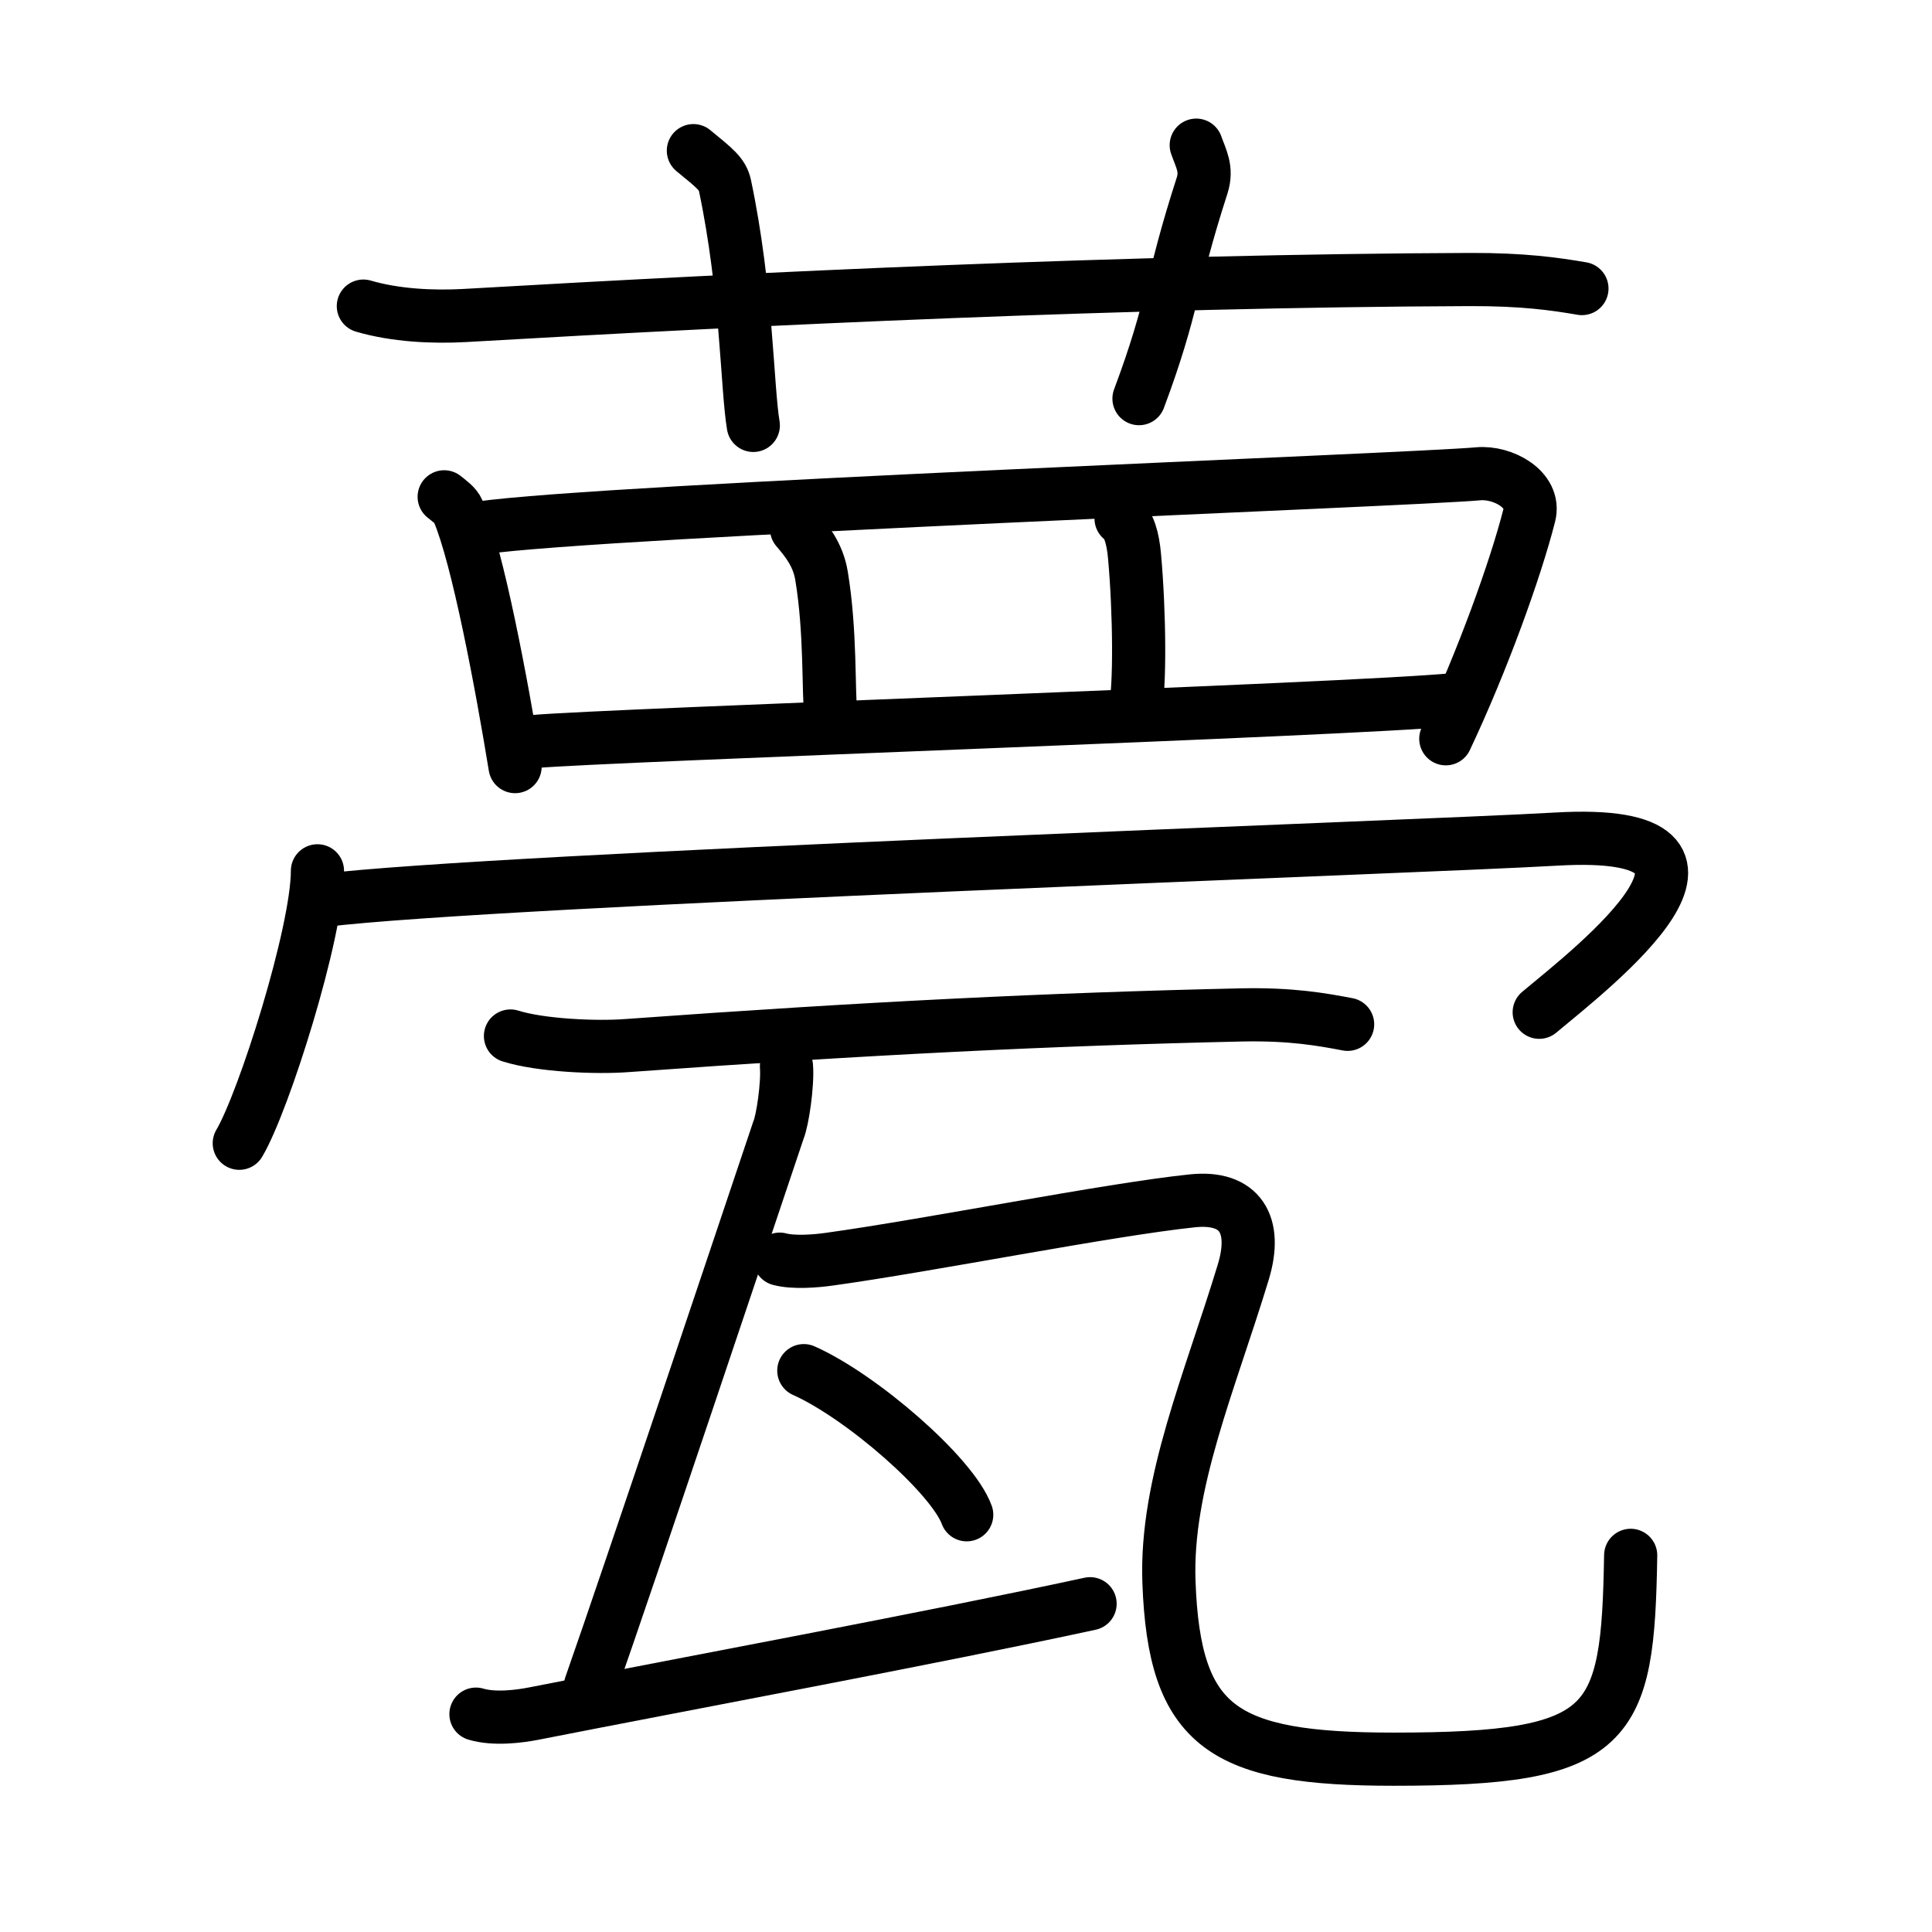 <svg xmlns="http://www.w3.org/2000/svg" width="109" height="109" viewBox="0 0 109 109"><g xmlns:kvg="http://kanjivg.tagaini.net" id="kvg:StrokePaths_0750d" style="fill:none;stroke:#000000;stroke-width:3;stroke-linecap:round;stroke-linejoin:round;"><g id="kvg:0750d" kvg:element="&#29965;"><g id="kvg:0750d-g1" kvg:position="top"><g id="kvg:0750d-g2" kvg:element="&#33401;" kvg:variant="true" kvg:original="&#33400;" kvg:radical="nelson"><path id="kvg:0750d-s1" kvg:type="&#12752;" d="M20.5,17.27c1.81,0.53,3.91,0.63,5.72,0.53c16.61-0.96,37.55-1.96,56.7-2.03c3.01-0.01,4.82,0.25,6.33,0.51"/><path id="kvg:0750d-s2" kvg:type="&#12753;a" d="M39.12,8.5c1.25,1.02,1.64,1.33,1.78,1.96c1.24,5.87,1.24,11.41,1.6,13.54"/><path id="kvg:0750d-s3" kvg:type="&#12753;a" d="M67.49,8.19c0.27,0.77,0.63,1.34,0.33,2.28c-1.79,5.54-1.61,6.81-3.56,12.02"/></g><g id="kvg:0750d-g3" kvg:element="&#32594;" kvg:variant="true" kvg:original="&#32593;"><path id="kvg:0750d-s4" kvg:type="&#12753;" d="M25.06,28.03c0.32,0.26,0.65,0.48,0.79,0.81c1.11,2.59,2.45,9.75,3.21,14.41"/><path id="kvg:0750d-s5" kvg:type="&#12757;a" d="M27.06,29.79c7.08-1.02,52.59-2.71,56.35-3.06c1.37-0.12,3.24,0.88,2.87,2.34c-0.77,3.04-2.66,8.27-4.71,12.61"/><path id="kvg:0750d-s6" kvg:type="&#12753;a" d="M44.94,29.84c0.56,0.66,1.21,1.44,1.41,2.65c0.53,3.2,0.37,6.54,0.53,7.96"/><path id="kvg:0750d-s7" kvg:type="&#12753;a" d="M63.25,29.26c0.44,0.31,0.67,1.1,0.76,2.14c0.28,3.11,0.33,7.45,0.01,8.75"/><path id="kvg:0750d-s8" kvg:type="&#12752;a" d="M30.07,41.84c4.42-0.39,45.95-1.78,52.01-2.37"/></g><g id="kvg:0750d-g4" kvg:element="&#20886;"><path id="kvg:0750d-s9" kvg:type="&#12756;" d="M17.91,49.13c0,3.48-3.03,13.05-4.41,15.37"/><path id="kvg:0750d-s10" kvg:type="&#12742;" d="M18.24,50.8c9.73-1.2,61.67-3,69.56-3.46c12.34-0.71,2.12,7.2-0.96,9.77"/></g></g><g id="kvg:0750d-g5" kvg:element="&#29926;" kvg:position="bottom" kvg:radical="tradit"><path id="kvg:0750d-s11" kvg:type="&#12752;" d="M28.8,58.45c1.71,0.54,4.86,0.67,6.56,0.54C49.03,58,59.33,57.5,70.03,57.26c2.85-0.06,4.57,0.26,6,0.53"/><path id="kvg:0750d-s12" kvg:type="&#12753;" d="M  44.371,60.161 c 0.08,1 -0.22,3.05 -0.45,3.59 C 42.019,69.41 35.544,88.751 33.312,95.115"/><path id="kvg:0750d-s13" kvg:type="&#12736;" d="M 26.853,96.709 c 1.036,0.308 2.433,0.132 3.284,-0.036 C 38.29,95.066 52.592,92.411 61.5,90.48"/><path id="kvg:0750d-s14" kvg:type="&#12744;" d="M43.99,71.04c0.78,0.21,2.04,0.11,2.81,0c5.7-0.79,15.7-2.79,20.46-3.29c2.72-0.29,3.7,1.35,2.88,4.03c-1.89,6.22-4.39,11.93-4.19,17.47c0.3,8.25,3.07,10,12.69,10c12.36,0,13.2-1.77,13.36-11.5"/><g id="kvg:0750d-g6" kvg:element="&#20022;"><path id="kvg:0750d-s15" kvg:type="&#12756;" d="M45.35,77.33c3.24,1.44,8.38,5.9,9.19,8.13"/></g></g></g></g></svg>
